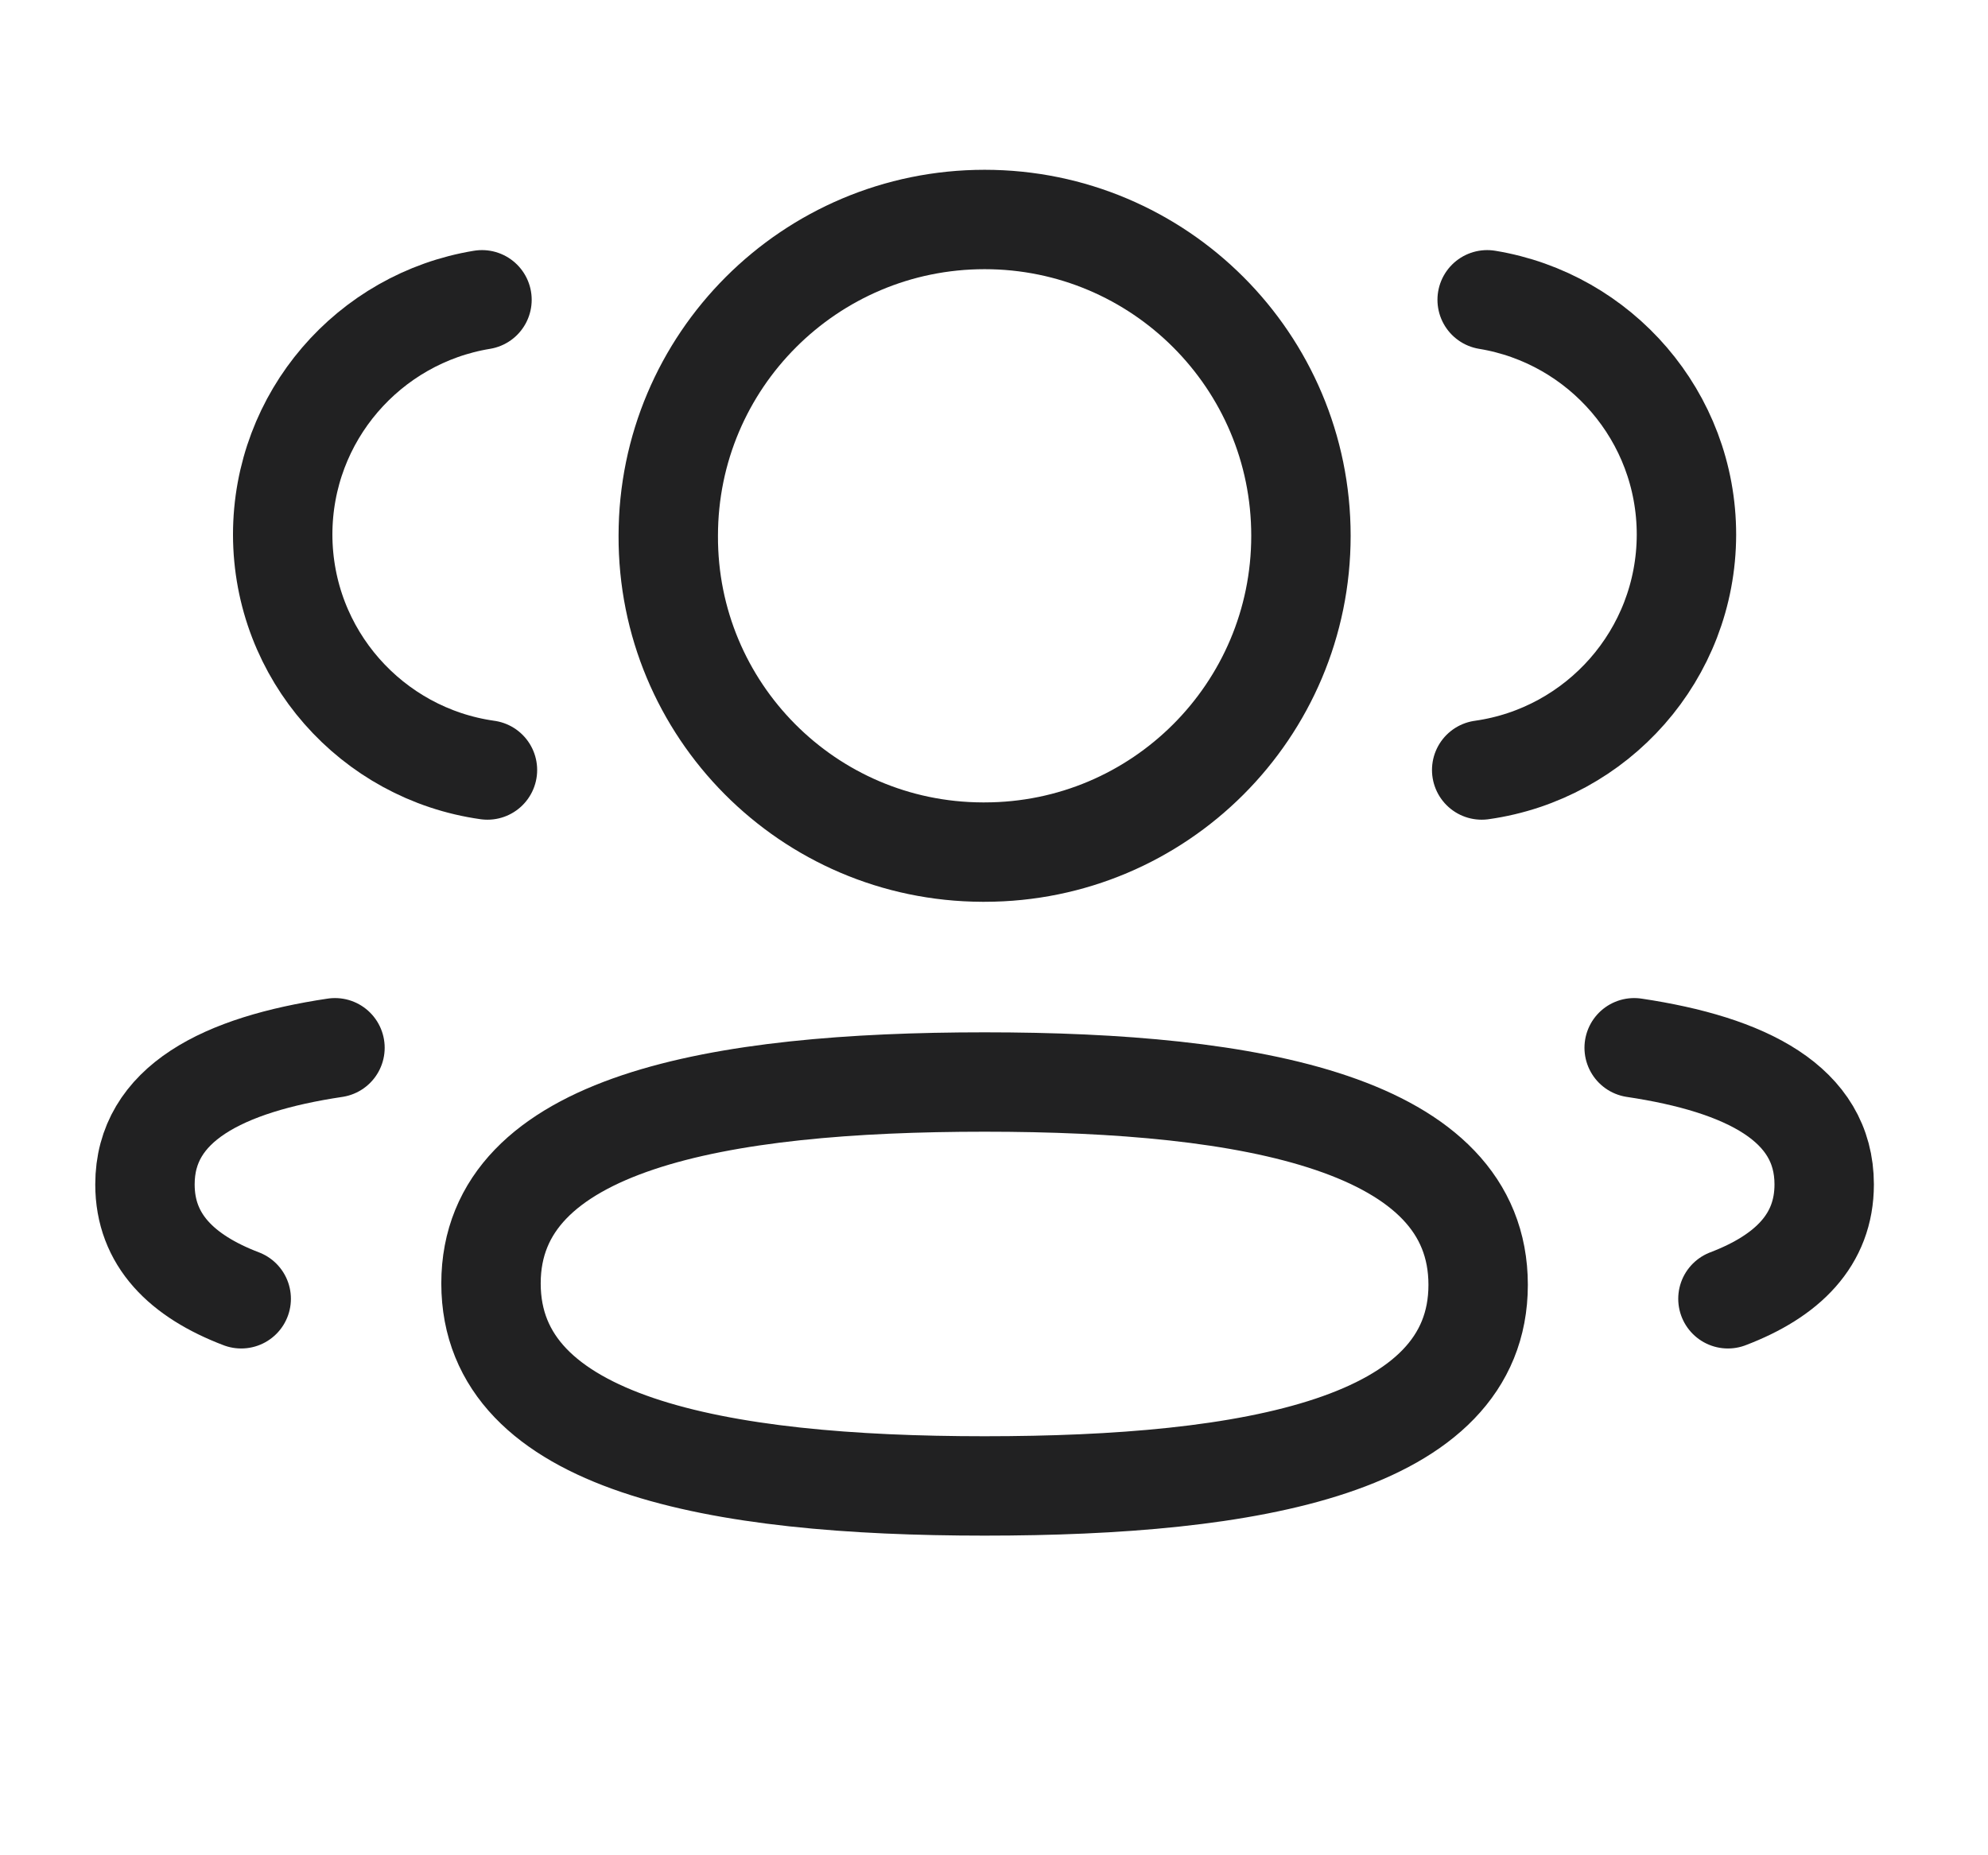 <svg width="60" height="56" viewBox="0 0 60 56" fill="none" xmlns="http://www.w3.org/2000/svg">
<path d="M44.719 23.242C48.207 22.752 50.892 19.762 50.899 16.139C50.899 12.569 48.297 9.609 44.884 9.049" stroke="#212122" stroke-width="3" stroke-linecap="round" stroke-linejoin="round"/>
<path d="M49.321 31.626C52.699 32.131 55.056 33.313 55.056 35.751C55.056 37.428 53.946 38.518 52.151 39.203" stroke="#212122" stroke-width="3" stroke-linecap="round" stroke-linejoin="round"/>
<path fill-rule="evenodd" clip-rule="evenodd" d="M29.717 32.66C21.682 32.66 14.819 33.877 14.819 38.739C14.819 43.599 21.639 44.852 29.717 44.852C37.752 44.852 44.612 43.647 44.612 38.782C44.612 33.917 37.794 32.66 29.717 32.66Z" stroke="#212122" stroke-width="3" stroke-linecap="round" stroke-linejoin="round"/>
<path fill-rule="evenodd" clip-rule="evenodd" d="M29.717 25.72C34.989 25.72 39.264 21.447 39.264 16.172C39.264 10.9 34.989 6.625 29.717 6.625C24.444 6.625 20.169 10.9 20.169 16.172C20.149 21.427 24.392 25.702 29.647 25.72H29.717Z" stroke="#212122" stroke-width="3" stroke-linecap="round" stroke-linejoin="round"/>
<path d="M14.712 23.242C11.222 22.752 8.54 19.762 8.532 16.139C8.532 12.569 11.134 9.609 14.547 9.049" stroke="#212122" stroke-width="3" stroke-linecap="round" stroke-linejoin="round"/>
<path d="M10.11 31.626C6.732 32.131 4.375 33.313 4.375 35.751C4.375 37.428 5.485 38.518 7.28 39.203" stroke="#212122" stroke-width="3" stroke-linecap="round" stroke-linejoin="round"/>
</svg>
